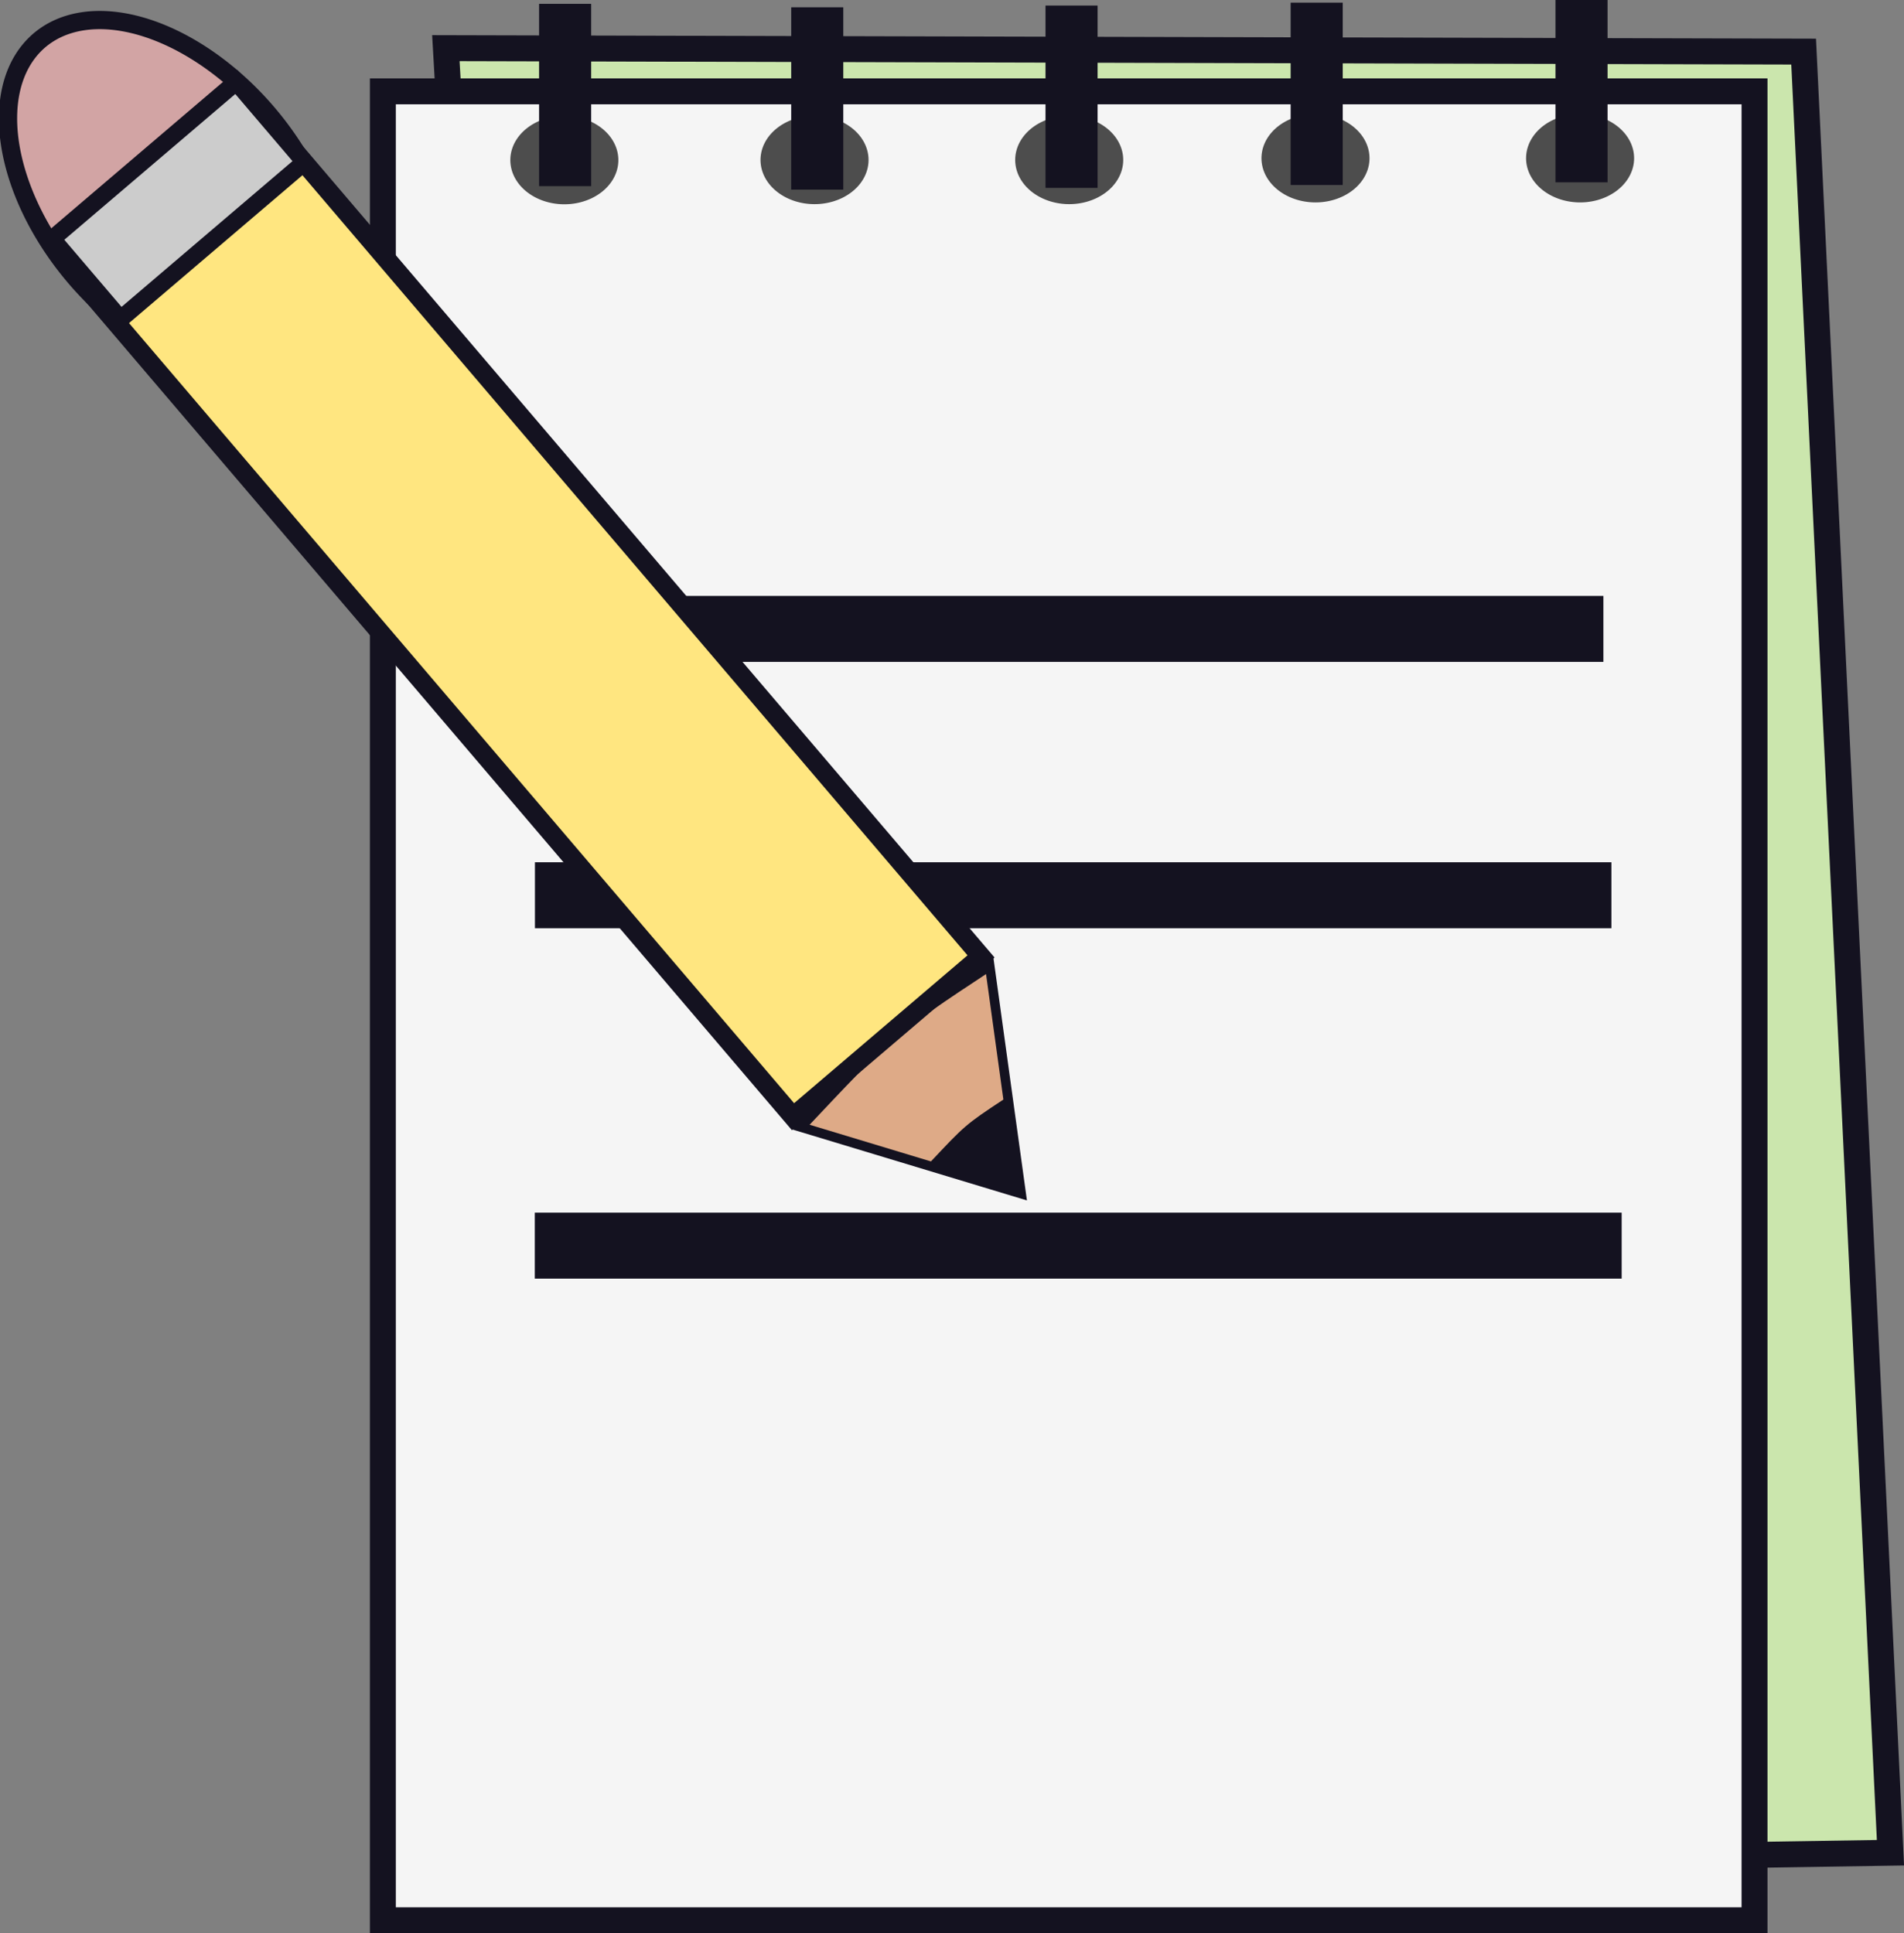 <?xml version="1.0" encoding="UTF-8" standalone="no"?>
<!-- Created with Inkscape (http://www.inkscape.org/) -->

<svg
   width="55.091mm"
   height="55.934mm"
   viewBox="0 0 55.091 55.934"
   version="1.1"
   id="svg1"
   inkscape:version="1.3 (0e150ed6c4, 2023-07-21)"
   sodipodi:docname="ButtonIconsSourceFile.svg"
   xmlns:inkscape="http://www.inkscape.org/namespaces/inkscape"
   xmlns:sodipodi="http://sodipodi.sourceforge.net/DTD/sodipodi-0.dtd"
   xmlns="http://www.w3.org/2000/svg"
   xmlns:svg="http://www.w3.org/2000/svg">
  <rect x="0" y="0" width="55.091" height="55.934" fill="#808080" stroke="none"/>
  <sodipodi:namedview
     id="namedview1"
     pagecolor="#505050"
     bordercolor="#ffffff"
     borderopacity="1"
     inkscape:showpageshadow="0"
     inkscape:pageopacity="0"
     inkscape:pagecheckerboard="1"
     inkscape:deskcolor="#505050"
     inkscape:document-units="mm"
     inkscape:zoom="0.32917017"
     inkscape:cx="-173.16271"
     inkscape:cy="715.43542"
     inkscape:window-width="1920"
     inkscape:window-height="974"
     inkscape:window-x="2869"
     inkscape:window-y="76"
     inkscape:window-maximized="1"
     inkscape:current-layer="layer1" />
  <defs
     id="defs1" />
  <g
     inkscape:label="Layer 1"
     inkscape:groupmode="layer"
     id="layer1"
     transform="translate(84.113,-399.191)">
    <g
       id="g13"
       transform="translate(-120.209,94.917)"
       inkscape:export-filename="NotesIconDark.svg"
       inkscape:export-xdpi="96"
       inkscape:export-ydpi="96">
      <path
         id="rect8-2"
         style="fill:#cbe6ad;stroke:#141220;stroke-width:0.75"
         d="m 48.997,305.667 39.286,0.1 2.512,52.113 -38.783,0.603 z"
         sodipodi:nodetypes="ccccc" />
      <rect
         style="fill:#f5f5f5;fill-opacity:1;stroke:#141220;stroke-width:0.75;stroke-dasharray:none;stroke-opacity:1"
         id="rect8"
         width="39.688"
         height="52.917"
         x="47.174"
         y="306.917" />
      <path
         style="fill:#4d4d4d;fill-opacity:1;stroke:#cbe6ad;stroke-width:0;stroke-dasharray:none;stroke-opacity:1"
         id="path8"
         sodipodi:type="arc"
         sodipodi:cx="52.425537"
         sodipodi:cy="308.90616"
         sodipodi:rx="1.5630026"
         sodipodi:ry="1.2788204"
         sodipodi:start="0.65778456"
         sodipodi:end="0.65751517"
         sodipodi:open="true"
         sodipodi:arc-type="arc"
         d="m 53.662,309.688 a 1.563,1.279 0 0 1 -2.192,0.23 1.563,1.279 0 0 1 -0.282,-1.794 1.563,1.279 0 0 1 2.192,-0.23 1.563,1.279 0 0 1 0.282,1.794" />
      <path
         style="fill:#4d4d4d;fill-opacity:1;stroke:#cbe6ad;stroke-width:0;stroke-dasharray:none;stroke-opacity:1"
         id="path8-2"
         sodipodi:type="arc"
         sodipodi:cx="59.664215"
         sodipodi:cy="308.90222"
         sodipodi:rx="1.5630026"
         sodipodi:ry="1.2788204"
         sodipodi:start="0.65778456"
         sodipodi:end="0.65751517"
         sodipodi:open="true"
         sodipodi:arc-type="arc"
         d="m 60.901,309.684 a 1.563,1.279 0 0 1 -2.192,0.23 1.563,1.279 0 0 1 -0.282,-1.794 1.563,1.279 0 0 1 2.192,-0.23 1.563,1.279 0 0 1 0.282,1.794" />
      <path
         style="fill:#4d4d4d;fill-opacity:1;stroke:#cbe6ad;stroke-width:0;stroke-dasharray:none;stroke-opacity:1"
         id="path8-20"
         sodipodi:type="arc"
         sodipodi:cx="67.033295"
         sodipodi:cy="308.90222"
         sodipodi:rx="1.5630026"
         sodipodi:ry="1.2788204"
         sodipodi:start="0.65778456"
         sodipodi:end="0.65751517"
         sodipodi:open="true"
         sodipodi:arc-type="arc"
         d="m 68.27,309.684 a 1.563,1.279 0 0 1 -2.192,0.23 1.563,1.279 0 0 1 -0.282,-1.794 1.563,1.279 0 0 1 2.192,-0.23 1.563,1.279 0 0 1 0.282,1.794" />
      <path
         style="fill:#4d4d4d;fill-opacity:1;stroke:#cbe6ad;stroke-width:0;stroke-dasharray:none;stroke-opacity:1"
         id="path8-1"
         sodipodi:type="arc"
         sodipodi:cx="74.159378"
         sodipodi:cy="308.85199"
         sodipodi:rx="1.5630026"
         sodipodi:ry="1.2788204"
         sodipodi:start="0.65778456"
         sodipodi:end="0.65751517"
         sodipodi:open="true"
         sodipodi:arc-type="arc"
         d="m 75.396,309.634 a 1.563,1.279 0 0 1 -2.192,0.23 1.563,1.279 0 0 1 -0.282,-1.794 1.563,1.279 0 0 1 2.192,-0.23 1.563,1.279 0 0 1 0.282,1.794" />
      <path
         style="fill:#4d4d4d;fill-opacity:1;stroke:#cbe6ad;stroke-width:0;stroke-dasharray:none;stroke-opacity:1"
         id="path8-0"
         sodipodi:type="arc"
         sodipodi:cx="81.815544"
         sodipodi:cy="308.85199"
         sodipodi:rx="1.5630026"
         sodipodi:ry="1.2788204"
         sodipodi:start="0.65778456"
         sodipodi:end="0.65751517"
         sodipodi:open="true"
         sodipodi:arc-type="arc"
         d="m 83.052,309.634 a 1.563,1.279 0 0 1 -2.192,0.23 1.563,1.279 0 0 1 -0.282,-1.794 1.563,1.279 0 0 1 2.192,-0.23 1.563,1.279 0 0 1 0.282,1.794" />
      <rect
         style="fill:#141220;fill-opacity:1;stroke:#cbe6ad;stroke-width:0;stroke-dasharray:none;stroke-opacity:1"
         id="rect9"
         width="1.507"
         height="5.275"
         x="51.694"
         y="304.385" />
      <rect
         style="fill:#141220;fill-opacity:1;stroke:#cbe6ad;stroke-width:0;stroke-dasharray:none;stroke-opacity:1"
         id="rect9-9"
         width="1.507"
         height="5.275"
         x="58.989"
         y="304.485" />
      <rect
         style="fill:#141220;fill-opacity:1;stroke:#cbe6ad;stroke-width:0;stroke-dasharray:none;stroke-opacity:1"
         id="rect9-6"
         width="1.507"
         height="5.275"
         x="66.347"
         y="304.435" />
      <rect
         style="fill:#141220;fill-opacity:1;stroke:#cbe6ad;stroke-width:0;stroke-dasharray:none;stroke-opacity:1"
         id="rect9-69"
         width="1.507"
         height="5.275"
         x="73.44"
         y="304.351" />
      <rect
         style="fill:#141220;fill-opacity:1;stroke:#cbe6ad;stroke-width:0;stroke-dasharray:none;stroke-opacity:1"
         id="rect9-3"
         width="1.507"
         height="5.275"
         x="81.103"
         y="304.274" />
      <rect
         style="fill:#141220;fill-opacity:1;stroke:#141220;stroke-width:0;stroke-dasharray:none;stroke-opacity:1"
         id="rect13"
         width="27.63"
         height="1.909"
         x="54.859"
         y="321.516" />
      <rect
         style="fill:#141220;fill-opacity:1;stroke:#141220;stroke-width:0;stroke-dasharray:none;stroke-opacity:1"
         id="rect13-6"
         width="31.147"
         height="1.909"
         x="51.574"
         y="329.222" />
      <rect
         style="fill:#141220;fill-opacity:1;stroke:#141220;stroke-width:0;stroke-dasharray:none;stroke-opacity:1"
         id="rect13-7"
         width="31.448"
         height="1.909"
         x="51.57"
         y="339.36" />
      <g
         id="g12"
         transform="matrix(0.563,-0.48,0.48,0.563,-114.673,223.845)">
        <path
           id="rect11"
           style="fill:#deaa87;stroke:#141220;stroke-width:0.373"
           d="m 79.782,268.8 c 4.976,-0.545 5.047,-0.584 9.71,-0.004 l -4.843,7.578 z"
           sodipodi:nodetypes="cccc" />
        <path
           id="rect11-5"
           style="fill:#141220;stroke:#141220;stroke-width:0.144"
           d="m 82.766,273.197 c 1.926,-0.211 1.954,-0.226 3.759,-0.002 l -1.875,2.933 z"
           sodipodi:nodetypes="cccc" />
        <path
           style="fill:#d2a4a4;fill-opacity:1;stroke:#141220;stroke-width:0.713;stroke-dasharray:none;stroke-opacity:1"
           id="path11"
           sodipodi:type="arc"
           sodipodi:cx="84.6894"
           sodipodi:cy="225.09747"
           sodipodi:rx="4.9430227"
           sodipodi:ry="7.9571042"
           sodipodi:start="0.65778456"
           sodipodi:end="0.65751517"
           sodipodi:open="true"
           sodipodi:arc-type="arc"
           d="m 88.601,229.962 a 4.943,7.957 0 0 1 -6.933,1.432 4.943,7.957 0 0 1 -0.89,-11.161 4.943,7.957 0 0 1 6.933,-1.434 4.943,7.957 0 0 1 0.891,11.161" />
        <rect
           style="fill:#ffe680;fill-opacity:1;stroke:#141220;stroke-width:0.75;stroke-dasharray:none;stroke-opacity:1"
           id="rect10"
           width="9.662"
           height="43.48"
           x="79.812"
           y="224.813" />
        <rect
           style="fill:#cccccc;fill-opacity:1;stroke:#141220;stroke-width:0.672;stroke-dasharray:none;stroke-opacity:1"
           id="rect12"
           width="9.458"
           height="4.121"
           x="80.039"
           y="223.37" />
      </g>
    </g>
  </g>
</svg>
